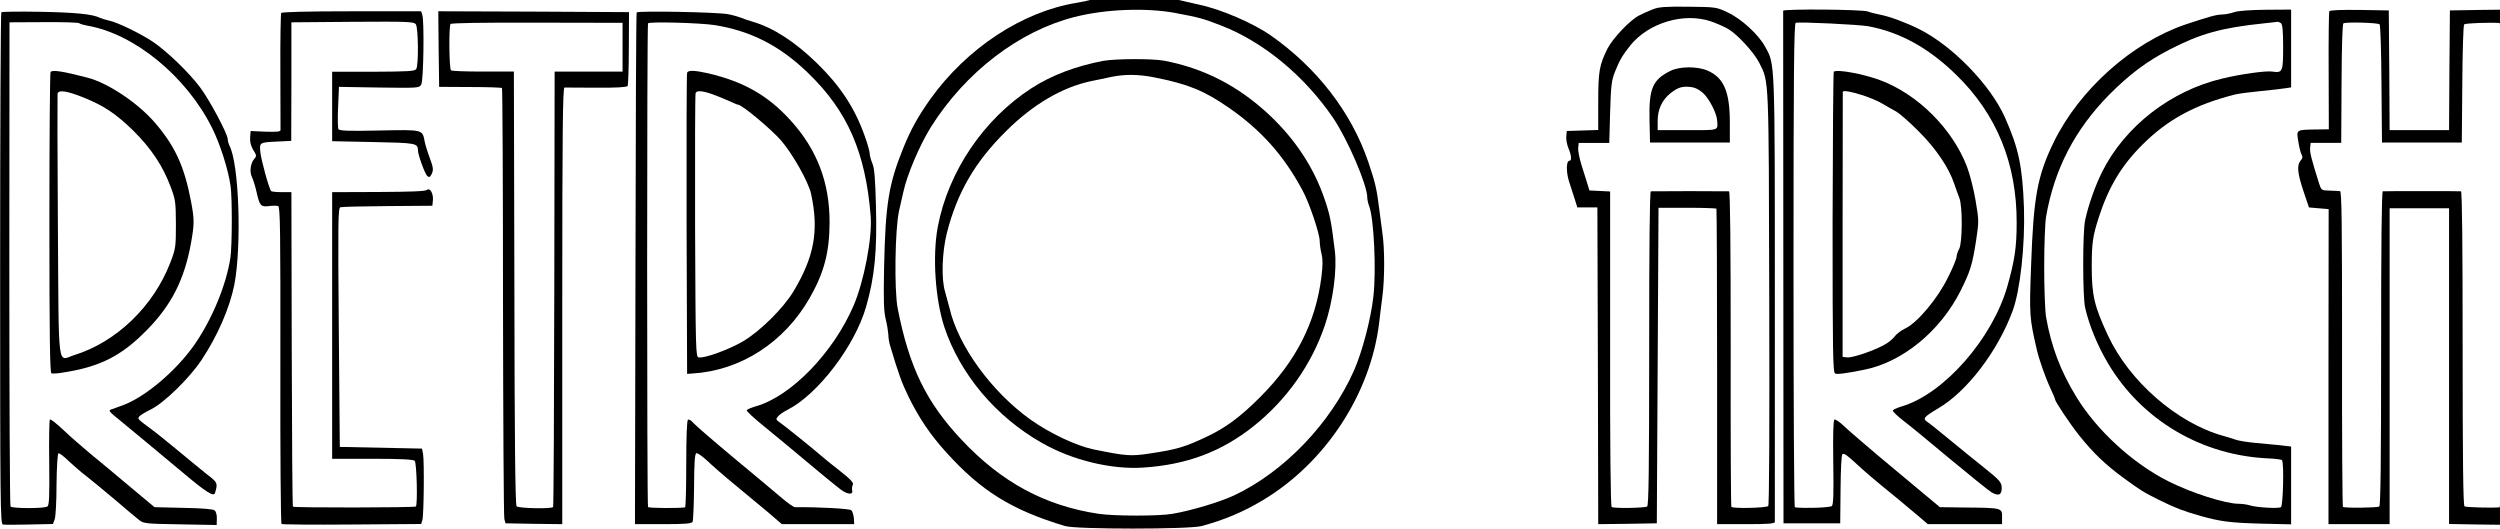 <?xml version="1.0" encoding="UTF-8" standalone="no"?>
<!-- Created with Inkscape (http://www.inkscape.org/) -->

<svg
   width="1015.735mm"
   height="214.803mm"
   viewBox="0 0 1015.735 214.803"
   version="1.1"
   id="svg1"
   inkscape:version="1.3.2 (091e20e, 2023-11-25, custom)"
   sodipodi:docname="retroarch.svg"
   xmlns:inkscape="http://www.inkscape.org/namespaces/inkscape"
   xmlns:sodipodi="http://sodipodi.sourceforge.net/DTD/sodipodi-0.dtd"
   xmlns="http://www.w3.org/2000/svg"
   xmlns:svg="http://www.w3.org/2000/svg">
  <sodipodi:namedview
     id="namedview1"
     pagecolor="#ffffff"
     bordercolor="#000000"
     borderopacity="0.25"
     inkscape:showpageshadow="2"
     inkscape:pageopacity="0.0"
     inkscape:pagecheckerboard="0"
     inkscape:deskcolor="#d1d1d1"
     inkscape:document-units="mm"
     inkscape:zoom="0.40511539"
     inkscape:cx="2095.6992"
     inkscape:cy="862.71716"
     inkscape:window-width="3840"
     inkscape:window-height="2054"
     inkscape:window-x="-11"
     inkscape:window-y="-11"
     inkscape:window-maximized="1"
     inkscape:current-layer="layer1" />
  <defs
     id="defs1" />
  <g
     inkscape:label="Layer 1"
     inkscape:groupmode="layer"
     id="layer1"
     transform="translate(155.84,-93.398)">
    <g
       transform="matrix(0.069,0,0,-0.069,-170.272,319.472)"
       fill="#000000"
       stroke="none"
       id="g14">
      <path
         d="m 6635,3279 c -16,-6 -55,-14 -85,-19 -319,-51 -647,-266 -862,-566 -73,-103 -115,-178 -160,-289 -86,-213 -105,-328 -113,-700 -4,-200 -2,-262 10,-310 8,-33 14,-73 15,-89 0,-16 4,-43 9,-60 50,-169 70,-224 111,-308 62,-125 127,-221 218,-322 207,-230 387,-342 702,-437 64,-20 733,-20 805,0 133,36 245,83 360,152 369,221 634,625 685,1044 4,39 13,108 19,155 14,106 14,283 0,375 -5,39 -14,104 -19,145 -14,114 -24,155 -64,273 -99,291 -301,553 -573,744 -104,73 -294,155 -423,182 -30,7 -83,19 -117,27 -71,16 -468,19 -518,3 z m 495,-79 c 143,-27 161,-32 270,-74 248,-96 490,-296 659,-544 86,-127 201,-395 201,-468 0,-12 5,-35 11,-51 28,-69 43,-380 25,-533 -14,-129 -66,-327 -114,-435 -138,-312 -413,-598 -707,-736 -82,-38 -246,-88 -361,-108 -78,-14 -343,-14 -436,0 -315,47 -573,186 -807,436 -208,221 -308,427 -376,773 -21,110 -16,466 8,575 9,39 20,88 25,110 22,103 97,278 163,384 203,322 518,564 844,647 183,47 423,56 595,24 z"
         id="path1" />
      <path
         d="m 6705,2918 c -159,-30 -307,-86 -422,-161 -282,-182 -491,-492 -552,-817 -32,-172 -15,-426 39,-590 93,-278 303,-528 575,-682 177,-101 407,-157 594,-145 259,17 462,93 653,245 194,155 340,362 418,592 48,141 73,328 59,440 -21,173 -28,209 -59,300 -63,188 -173,355 -327,500 -183,171 -384,274 -619,319 -70,13 -286,12 -359,-1 z m 300,-97 c 198,-39 295,-78 440,-179 191,-132 325,-283 434,-487 40,-73 101,-255 101,-298 0,-18 5,-52 11,-77 8,-32 7,-70 -1,-135 -34,-268 -149,-495 -360,-706 -115,-116 -206,-183 -315,-234 -130,-61 -175,-75 -336,-99 -112,-17 -139,-15 -334,25 -100,21 -258,96 -370,176 -228,164 -424,433 -475,656 -7,28 -19,72 -26,96 -23,74 -18,233 11,347 61,238 165,417 349,599 158,157 330,258 501,294 28,5 82,17 120,25 78,16 160,15 250,-3 z"
         id="path2" />
      <path
         d="m 9940,3221 c -25,-10 -61,-26 -80,-36 -53,-27 -154,-134 -185,-194 -48,-96 -55,-134 -55,-313 v -167 l -92,-3 -93,-3 -3,-31 c -2,-18 4,-49 12,-69 18,-41 21,-75 7,-75 -20,0 -21,-66 -2,-125 11,-33 26,-80 34,-105 l 14,-45 h 59 59 l 3,-933 2,-932 173,2 172,3 5,929 5,929 h 168 c 92,0 170,-3 173,-5 2,-3 4,-422 4,-932 V 190 h 170 c 129,0 170,3 170,13 0,6 0,599 0,1316 0,1421 1,1376 -57,1482 -38,71 -139,164 -220,202 -67,32 -70,32 -233,34 -137,1 -173,-1 -210,-16 z m 345,-71 c 32,-11 77,-31 100,-44 56,-33 154,-140 184,-201 57,-115 55,-67 58,-1384 2,-771 0,-1218 -6,-1224 -12,-12 -210,-16 -217,-5 -3,4 -5,424 -4,933 0,628 -3,925 -10,925 -5,0 -109,1 -230,1 -121,0 -224,-1 -230,-1 -7,0 -10,-315 -10,-924 0,-717 -3,-927 -12,-932 -15,-9 -196,-12 -209,-3 -6,3 -10,361 -9,932 v 926 l -61,3 -61,3 -12,40 c -7,22 -23,72 -35,111 -12,40 -21,85 -19,100 l 3,29 h 90 90 l 5,180 c 5,159 8,187 29,240 28,69 42,93 89,153 109,135 317,197 477,142 z"
         id="path3" />
      <path
         d="m 10045,2859 c -105,-52 -127,-104 -123,-288 l 3,-134 h 235 235 v 119 c 0,181 -36,264 -132,305 -61,26 -164,25 -218,-2 z m 194,-132 c 35,-33 78,-116 81,-158 5,-63 16,-59 -175,-59 h -175 v 55 c 0,67 26,123 75,162 44,35 70,43 120,37 27,-3 51,-16 74,-37 z"
         id="path4" />
      <path
         d="m 10709,3213 c 0,-5 0,-685 1,-1513 l 1,-1505 h 167 167 l 2,199 c 1,121 5,202 11,208 8,8 30,-8 74,-49 57,-53 96,-87 257,-218 27,-22 77,-64 110,-92 l 62,-53 h 218 219 v 40 c 1,56 1,56 -219,58 l -147,2 -253,211 c -140,116 -277,234 -306,261 -28,28 -56,47 -62,44 -7,-5 -9,-84 -7,-252 3,-185 1,-247 -8,-257 -10,-10 -161,-15 -218,-8 -5,1 -8,642 -8,1425 0,1130 3,1425 13,1428 21,7 368,-10 427,-20 187,-35 355,-127 518,-286 238,-232 357,-522 356,-871 0,-146 -12,-223 -55,-375 -88,-308 -374,-633 -620,-706 -26,-8 -51,-19 -54,-24 -3,-5 23,-30 57,-57 35,-26 159,-128 277,-227 118,-98 229,-187 246,-198 43,-25 62,-16 61,28 -2,31 -11,42 -98,112 -53,42 -146,118 -207,168 -61,50 -120,98 -133,106 -29,19 -20,30 61,78 171,99 353,337 441,575 45,121 74,388 67,608 -9,246 -31,349 -112,532 -86,192 -308,421 -505,520 -76,38 -176,75 -230,85 -25,5 -58,13 -73,19 -32,12 -497,16 -498,4 z"
         id="path5" />
      <path
         d="m 13365,3205 c -22,-8 -55,-14 -73,-14 -33,-1 -74,-12 -212,-58 -317,-107 -628,-385 -779,-696 -95,-196 -118,-321 -132,-722 -11,-291 -10,-309 33,-495 13,-59 53,-172 84,-237 13,-28 24,-54 24,-58 0,-13 89,-146 144,-215 82,-102 154,-171 261,-249 102,-74 110,-80 215,-132 91,-45 137,-62 238,-91 119,-33 174,-40 360,-45 l 172,-4 v 229 229 l -67,8 c -38,4 -104,10 -148,14 -44,4 -93,12 -110,18 -16,6 -50,16 -75,23 -272,76 -553,321 -679,592 -80,171 -95,237 -95,403 0,140 6,181 41,290 58,180 134,307 258,430 147,147 310,236 545,295 19,5 87,14 150,20 63,6 130,14 148,17 l 32,5 v 229 229 l -147,-1 c -93,-1 -163,-6 -188,-14 z m 274,-64 c 10,-7 14,-40 14,-141 0,-147 -3,-154 -64,-145 -36,6 -186,-15 -294,-41 -304,-72 -573,-281 -707,-548 -42,-84 -81,-195 -101,-286 -15,-71 -15,-448 0,-515 23,-102 73,-225 136,-330 199,-334 553,-542 948,-558 37,-2 71,-6 75,-10 13,-12 7,-269 -6,-277 -15,-9 -145,-2 -184,11 -16,5 -45,9 -64,9 -79,0 -279,64 -416,133 -210,106 -421,300 -541,497 -94,154 -148,298 -178,470 -6,36 -11,169 -11,295 0,127 5,259 11,295 48,279 169,513 372,719 117,118 223,198 356,266 180,93 304,128 555,154 41,4 77,9 80,9 3,1 11,-2 19,-7 z"
         id="path6" />
      <path
         d="m 13925,3210 c -3,-5 -5,-164 -4,-352 l 1,-343 -81,-1 c -112,-2 -110,-1 -99,-69 5,-32 13,-66 19,-77 8,-15 7,-24 -5,-37 -23,-26 -19,-74 17,-181 l 32,-95 58,-5 58,-5 -1,-927 V 190 h 180 180 v 930 930 h 175 175 V 1121 191 l 173,-3 c 94,-2 175,-2 180,0 4,2 7,685 7,1518 v 1514 l -177,-2 -178,-3 -3,-352 -2,-353 h -175 -175 l -2,353 -3,352 -172,3 c -109,1 -174,-1 -178,-8 z m 296,-77 c 5,-5 10,-163 11,-352 l 3,-344 h 235 235 l 3,344 c 1,189 6,347 11,352 7,7 149,12 209,8 18,-1 18,-2851 0,-2852 -50,-4 -199,0 -207,6 -8,4 -11,289 -11,931 0,609 -3,924 -10,924 -5,1 -109,1 -230,1 -121,0 -224,0 -230,-1 -7,0 -10,-315 -10,-924 0,-653 -3,-927 -11,-932 -13,-8 -207,-10 -214,-2 -3,3 -6,422 -5,932 0,741 -2,926 -12,927 -7,1 -35,2 -61,3 -48,1 -49,2 -62,41 -45,143 -56,185 -53,211 l 3,29 h 90 90 l 2,349 c 1,217 5,351 11,355 15,9 203,4 213,-6 z"
         id="path7" />
      <path
         d="m 217,3204 c -4,-4 -7,-684 -7,-1510 0,-1382 1,-1503 16,-1506 9,-2 79,-2 156,0 l 139,3 10,27 c 6,15 11,107 11,205 1,98 6,180 11,184 5,3 32,-17 60,-45 29,-27 75,-67 103,-88 28,-22 104,-84 169,-139 64,-55 129,-110 144,-121 24,-20 40,-22 241,-25 l 215,-4 1,37 c 1,21 -5,43 -13,49 -9,8 -75,13 -184,15 l -170,4 -146,122 c -81,68 -185,155 -232,193 -47,39 -118,101 -158,139 -40,38 -76,66 -80,62 -4,-3 -6,-118 -4,-255 2,-199 0,-250 -11,-257 -20,-13 -207,-12 -217,0 -4,6 -7,650 -7,1431 l 1,1420 200,1 c 110,1 205,-2 210,-6 6,-5 28,-11 50,-15 276,-48 581,-298 732,-600 48,-95 96,-246 110,-345 10,-73 9,-351 -1,-420 -24,-160 -106,-359 -209,-509 -107,-155 -291,-312 -425,-361 -31,-11 -64,-23 -72,-26 -11,-4 -5,-14 24,-37 53,-43 266,-220 412,-342 125,-105 172,-135 179,-112 17,58 16,62 -43,107 -31,25 -109,88 -172,141 -63,52 -137,112 -165,132 -78,58 -77,57 -65,72 6,7 37,26 68,41 76,37 225,182 296,288 95,142 167,307 195,446 44,230 28,714 -29,819 -5,11 -10,28 -10,38 0,31 -108,233 -164,307 -66,87 -192,209 -276,266 -73,49 -213,117 -262,126 -18,4 -41,11 -52,16 -41,21 -141,31 -351,35 -122,2 -224,1 -228,-3 z"
         id="path8" />
      <path
         d="m 1865,3200 c -3,-5 -6,-160 -5,-342 1,-183 1,-339 1,-347 -1,-10 -20,-12 -88,-10 l -88,4 -3,-38 c -2,-25 4,-49 18,-73 20,-31 21,-37 7,-52 -23,-27 -30,-77 -14,-109 7,-15 20,-55 27,-88 18,-80 25,-88 73,-82 22,3 46,3 54,0 12,-5 14,-142 13,-935 -1,-512 2,-933 7,-937 4,-3 191,-5 415,-3 l 407,3 7,22 c 9,27 12,350 4,392 l -6,30 -242,5 -242,5 -6,702 c -5,622 -4,704 9,709 9,3 134,6 279,7 l 263,2 3,29 c 5,41 -17,80 -35,64 -10,-8 -98,-11 -286,-12 l -272,-1 V 1360 575 h 237 c 167,0 241,-4 249,-12 12,-12 18,-257 7,-269 -8,-7 -717,-8 -724,-1 -3,3 -6,421 -7,929 l -2,923 h -57 c -31,0 -59,3 -62,6 -12,11 -60,186 -64,231 -5,56 -6,56 103,61 l 79,4 1,349 v 349 l 360,3 c 330,2 361,1 373,-15 14,-20 17,-240 2,-263 -8,-13 -48,-15 -252,-16 h -243 v -205 -204 l 243,-5 c 252,-5 261,-7 262,-48 0,-27 42,-141 55,-152 12,-10 17,-7 27,14 10,23 8,37 -11,89 -13,34 -27,79 -31,99 -14,73 -7,71 -268,66 -180,-4 -234,-2 -240,8 -4,7 -5,66 -2,131 l 5,118 237,-4 c 236,-3 236,-3 248,19 13,25 18,370 6,408 l -7,22 h -409 c -261,0 -411,-4 -415,-10 z"
         id="path9" />
      <path
         d="m 2792,2988 3,-223 182,-1 c 101,0 185,-3 188,-6 3,-3 6,-569 6,-1259 1,-690 4,-1265 8,-1279 l 7,-25 167,-3 167,-2 v 1285 c 0,1021 3,1285 13,1286 6,0 91,0 189,-1 115,-1 178,3 183,10 3,5 7,106 7,223 l 1,212 -562,3 -561,2 z m 1083,10 v -143 h -200 -200 l -2,-1278 c -1,-702 -4,-1281 -7,-1286 -8,-12 -203,-8 -215,4 -8,8 -12,415 -13,1285 l -3,1275 h -180 c -99,0 -185,3 -190,7 -11,7 -14,256 -3,273 4,6 183,9 510,8 l 503,-1 z"
         id="path10" />
      <path
         d="m 3958,3203 c -3,-4 -6,-684 -7,-1510 l -3,-1503 h 165 c 122,0 168,3 174,13 4,6 8,100 9,207 1,144 4,195 14,198 6,2 35,-18 64,-45 28,-27 100,-90 160,-139 59,-49 147,-122 194,-161 l 85,-73 h 213 213 l -2,35 c -2,19 -8,40 -15,47 -9,9 -181,19 -332,18 -8,0 -42,24 -76,53 -33,28 -159,134 -280,234 -120,100 -229,194 -241,208 -13,15 -27,24 -33,20 -6,-4 -10,-99 -10,-261 0,-140 -3,-255 -7,-255 -35,-6 -215,-5 -218,2 -7,10 -7,2838 0,2848 6,11 303,3 390,-10 215,-34 387,-122 553,-283 232,-224 338,-467 368,-842 10,-128 -39,-384 -101,-528 -119,-276 -366,-531 -572,-591 -28,-8 -54,-19 -57,-24 -3,-5 45,-49 107,-99 61,-50 139,-114 172,-142 104,-88 245,-204 277,-228 39,-28 72,-30 65,-3 -2,10 -1,25 4,33 6,11 -12,31 -73,79 -45,35 -103,82 -128,104 -55,47 -199,163 -232,186 -20,14 -21,18 -8,33 7,10 32,27 54,38 181,91 399,378 465,608 51,178 65,328 58,593 -4,162 -9,222 -21,251 -9,21 -16,48 -16,60 0,11 -13,58 -30,104 -58,163 -143,292 -278,424 -132,129 -259,211 -382,247 -25,7 -56,18 -70,24 -14,5 -47,15 -75,20 -63,12 -532,21 -537,10 z"
         id="path11" />
      <path
         d="m 507,2853 c -4,-3 -7,-403 -7,-889 0,-657 3,-883 12,-886 6,-2 32,-1 57,3 227,34 353,97 506,253 145,148 220,297 259,512 20,113 20,138 0,244 -39,205 -92,323 -211,462 -100,117 -276,235 -398,267 -147,38 -205,47 -218,34 z m 197,-152 c 117,-47 190,-96 292,-196 103,-102 173,-207 218,-329 29,-76 30,-90 31,-221 0,-134 -2,-144 -33,-225 -99,-257 -317,-467 -564,-544 -103,-32 -92,-116 -98,755 -3,421 -3,774 -2,783 5,25 55,18 156,-23 z"
         id="path12" />
      <path
         d="m 4255,2848 c -3,-7 -4,-409 -3,-893 l 3,-880 30,2 c 285,17 543,183 693,447 84,148 115,266 116,441 1,236 -74,432 -231,604 -134,147 -276,227 -485,276 -81,18 -117,19 -123,3 z m 142,-124 c 26,-9 71,-27 100,-40 28,-13 54,-24 58,-24 23,0 199,-147 256,-214 68,-80 159,-242 174,-311 47,-217 19,-370 -104,-575 -61,-100 -194,-232 -296,-293 -81,-48 -228,-102 -262,-95 -17,3 -18,35 -21,773 -1,424 0,776 3,783 6,16 35,15 92,-4 z"
         id="path13" />
      <path
         d="m 11007,2854 c -3,-4 -6,-404 -7,-889 0,-767 2,-884 15,-888 14,-6 64,1 170,22 227,45 450,228 569,466 57,114 69,153 91,295 17,112 17,118 -3,236 -11,66 -34,156 -51,200 -86,223 -290,426 -510,508 -102,38 -257,66 -274,50 z m 172,-139 c 42,-14 94,-36 116,-50 22,-13 58,-34 79,-45 21,-12 82,-65 135,-119 101,-101 176,-213 207,-306 9,-27 23,-65 30,-83 20,-46 19,-268 -1,-302 -8,-14 -14,-34 -15,-45 0,-11 -22,-66 -50,-121 -60,-124 -180,-267 -251,-301 -25,-12 -53,-33 -62,-46 -9,-13 -35,-36 -59,-49 -60,-35 -192,-80 -223,-76 l -26,3 v 778 c 1,427 1,779 1,782 0,11 48,3 119,-20 z"
         id="path14" />
    </g>
  </g>
</svg>
